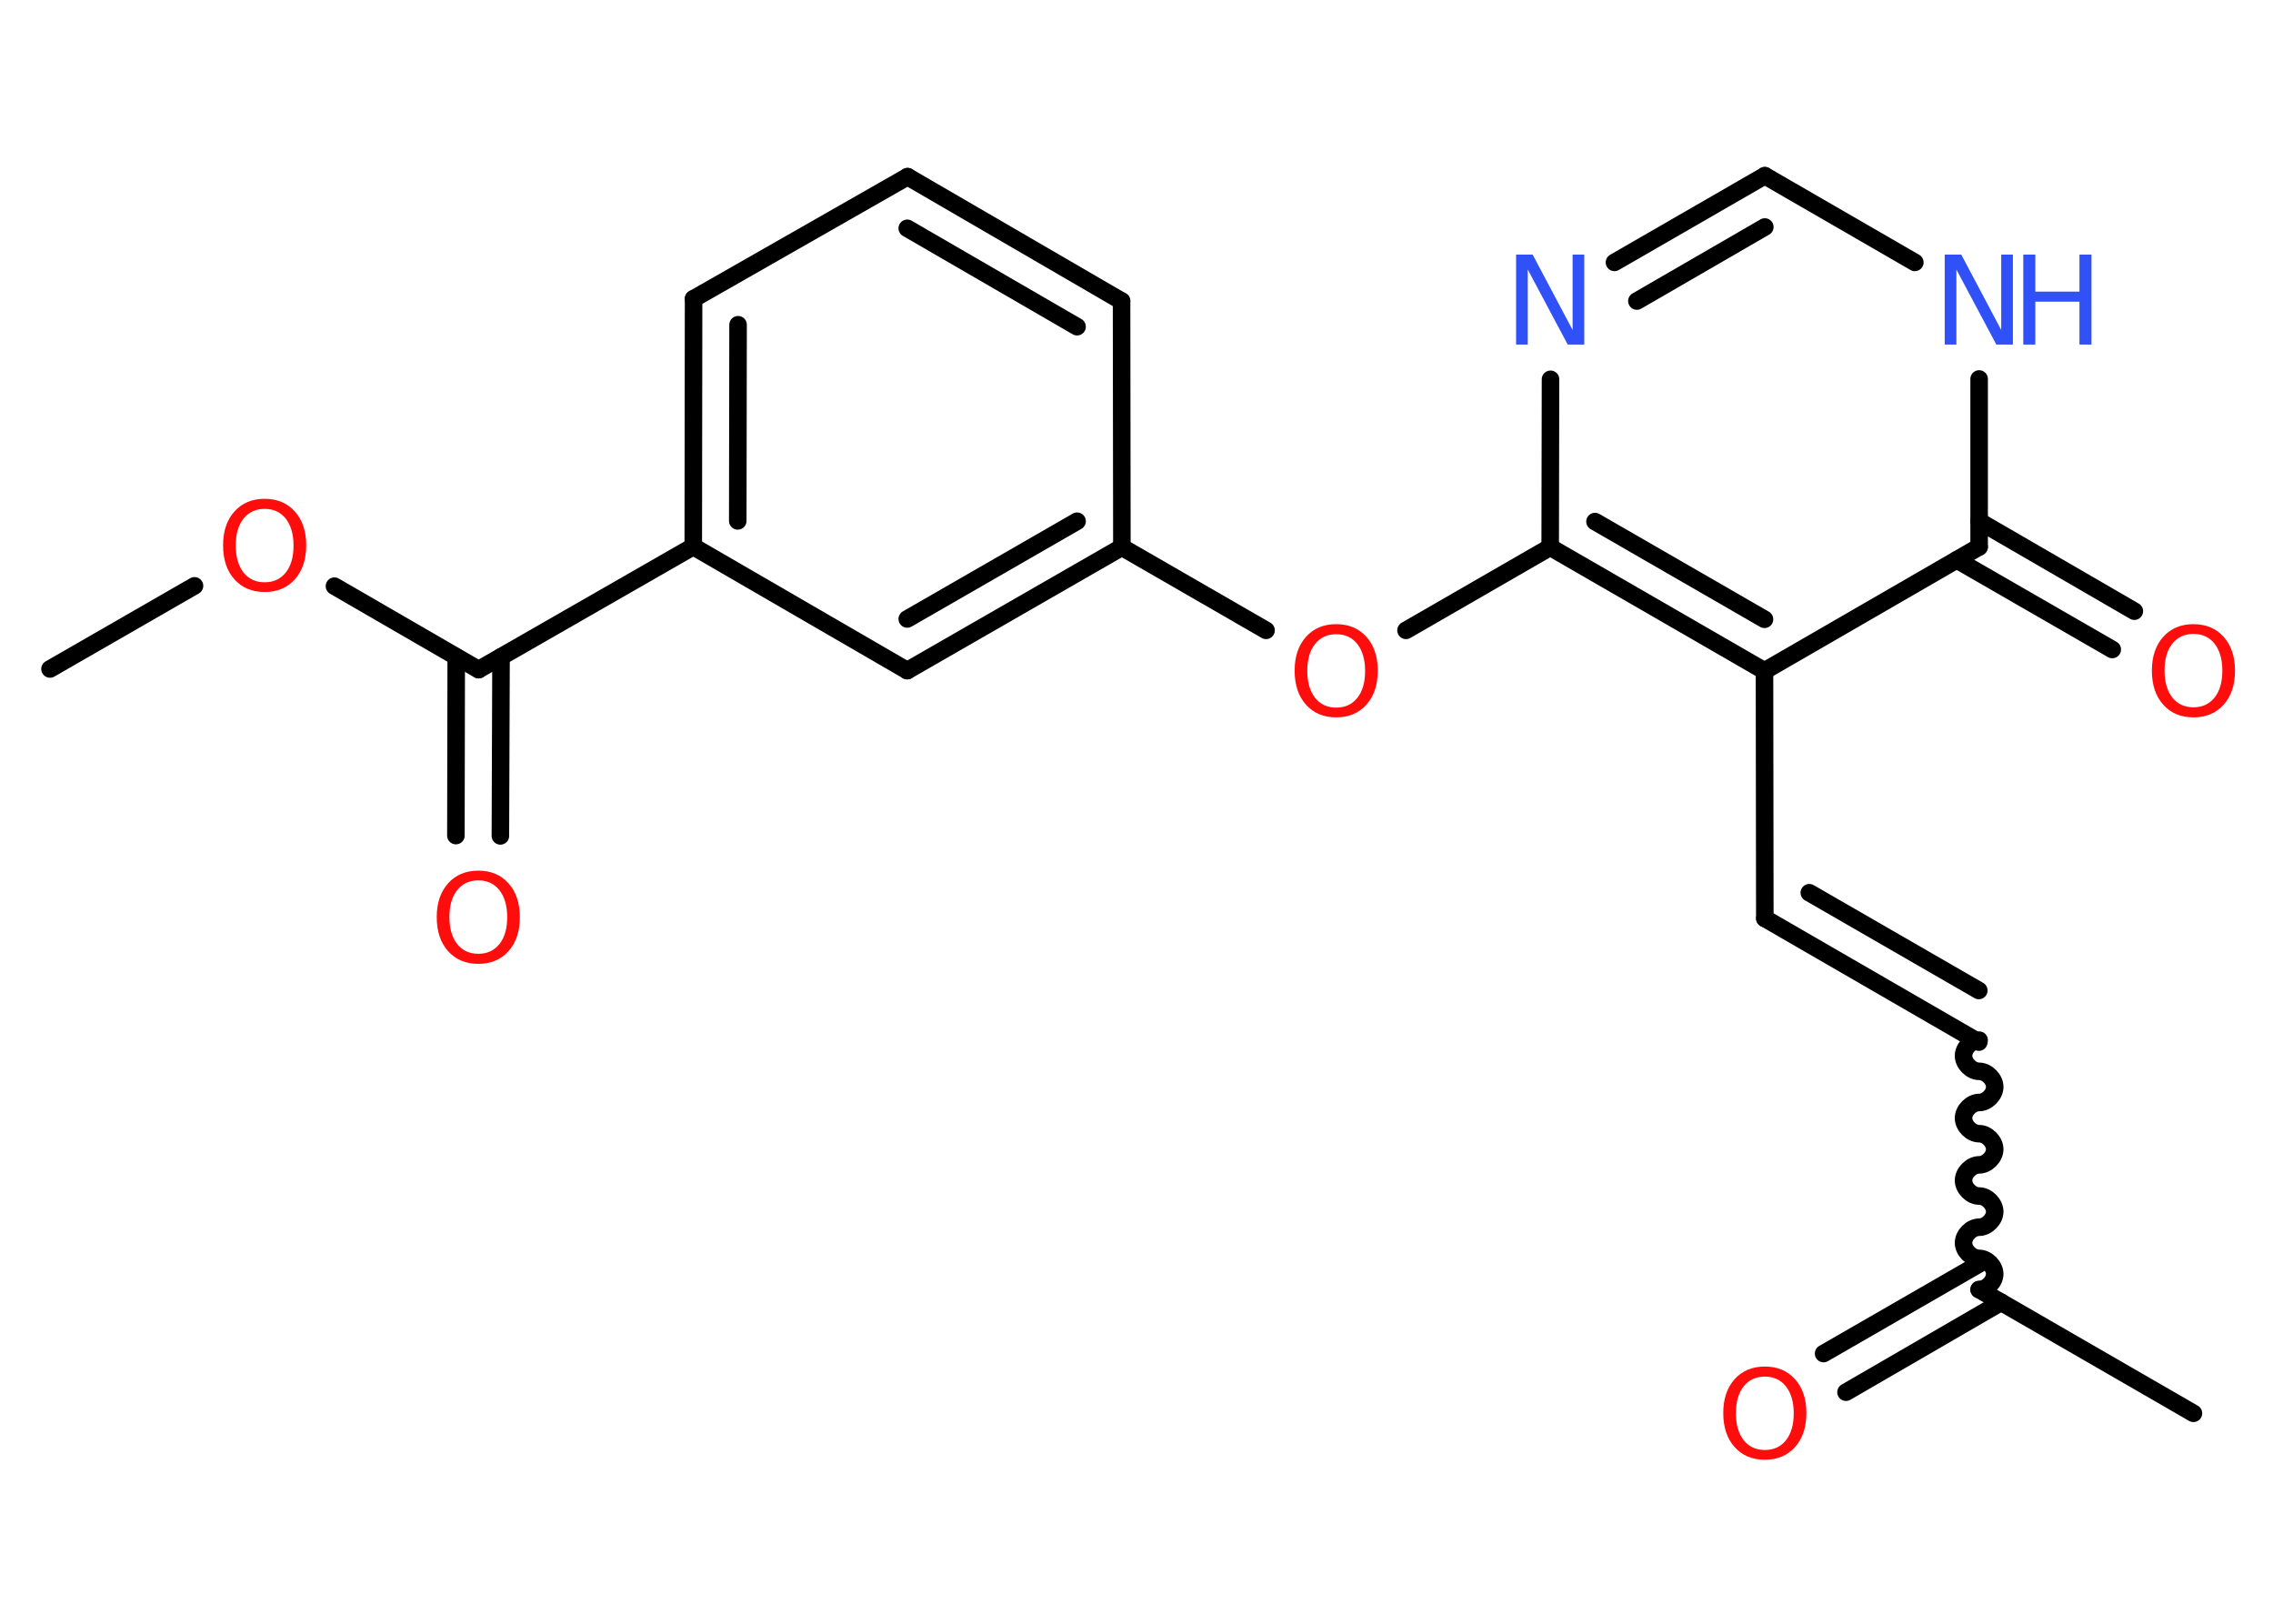 <?xml version='1.0' encoding='UTF-8'?>
<!DOCTYPE svg PUBLIC "-//W3C//DTD SVG 1.1//EN" "http://www.w3.org/Graphics/SVG/1.1/DTD/svg11.dtd">
<svg version='1.2' xmlns='http://www.w3.org/2000/svg' xmlns:xlink='http://www.w3.org/1999/xlink' width='70.0mm' height='50.0mm' viewBox='0 0 70.0 50.0'>
  <desc>Generated by the Chemistry Development Kit (http://github.com/cdk)</desc>
  <g stroke-linecap='round' stroke-linejoin='round' stroke='#000000' stroke-width='.54' fill='#FF0D0D'>
    <rect x='.0' y='.0' width='70.0' height='50.0' fill='#FFFFFF' stroke='none'/>
    <g id='mol1' class='mol'>
      <line id='mol1bnd1' class='bond' x1='1.54' y1='20.6' x2='5.99' y2='18.04'/>
      <line id='mol1bnd2' class='bond' x1='10.3' y1='18.05' x2='14.74' y2='20.62'/>
      <g id='mol1bnd3' class='bond'>
        <line x1='15.43' y1='20.23' x2='15.41' y2='25.74'/>
        <line x1='14.05' y1='20.23' x2='14.04' y2='25.73'/>
      </g>
      <line id='mol1bnd4' class='bond' x1='14.74' y1='20.62' x2='21.35' y2='16.83'/>
      <g id='mol1bnd5' class='bond'>
        <line x1='21.36' y1='9.2' x2='21.35' y2='16.83'/>
        <line x1='22.73' y1='10.0' x2='22.72' y2='16.04'/>
      </g>
      <line id='mol1bnd6' class='bond' x1='21.36' y1='9.2' x2='27.95' y2='5.44'/>
      <g id='mol1bnd7' class='bond'>
        <line x1='34.54' y1='9.27' x2='27.95' y2='5.44'/>
        <line x1='33.17' y1='10.06' x2='27.94' y2='7.03'/>
      </g>
      <line id='mol1bnd8' class='bond' x1='34.54' y1='9.27' x2='34.55' y2='16.85'/>
      <line id='mol1bnd9' class='bond' x1='34.55' y1='16.85' x2='38.99' y2='19.41'/>
      <line id='mol1bnd10' class='bond' x1='43.3' y1='19.41' x2='47.74' y2='16.85'/>
      <line id='mol1bnd11' class='bond' x1='47.74' y1='16.85' x2='47.75' y2='11.68'/>
      <g id='mol1bnd12' class='bond'>
        <line x1='54.35' y1='5.41' x2='49.72' y2='8.08'/>
        <line x1='54.35' y1='6.99' x2='50.41' y2='9.27'/>
      </g>
      <line id='mol1bnd13' class='bond' x1='54.35' y1='5.41' x2='58.97' y2='8.08'/>
      <line id='mol1bnd14' class='bond' x1='60.95' y1='11.67' x2='60.95' y2='16.84'/>
      <g id='mol1bnd15' class='bond'>
        <line x1='60.95' y1='16.05' x2='65.73' y2='18.82'/>
        <line x1='60.26' y1='17.24' x2='65.05' y2='20.0'/>
      </g>
      <line id='mol1bnd16' class='bond' x1='60.95' y1='16.84' x2='54.34' y2='20.66'/>
      <g id='mol1bnd17' class='bond'>
        <line x1='47.74' y1='16.85' x2='54.34' y2='20.66'/>
        <line x1='49.12' y1='16.06' x2='54.34' y2='19.07'/>
      </g>
      <line id='mol1bnd18' class='bond' x1='54.34' y1='20.66' x2='54.35' y2='28.28'/>
      <g id='mol1bnd19' class='bond'>
        <line x1='54.35' y1='28.28' x2='60.94' y2='32.09'/>
        <line x1='55.72' y1='27.49' x2='60.94' y2='30.5'/>
      </g>
      <path id='mol1bnd20' class='bond' d='M60.95 39.71c.24 -.0 .48 -.24 .48 -.48c-.0 -.24 -.24 -.48 -.48 -.48c-.24 .0 -.48 -.24 -.48 -.48c-.0 -.24 .24 -.48 .48 -.48c.24 -.0 .48 -.24 .48 -.48c-.0 -.24 -.24 -.48 -.48 -.48c-.24 .0 -.48 -.24 -.48 -.48c-.0 -.24 .24 -.48 .48 -.48c.24 -.0 .48 -.24 .48 -.48c-.0 -.24 -.24 -.48 -.48 -.48c-.24 .0 -.48 -.24 -.48 -.48c-.0 -.24 .24 -.48 .48 -.48c.24 -.0 .48 -.24 .48 -.48c-.0 -.24 -.24 -.48 -.48 -.48c-.24 .0 -.48 -.24 -.48 -.48c-.0 -.24 .24 -.48 .48 -.48' fill='none' stroke='#000000' stroke-width='.54'/>
      <line id='mol1bnd21' class='bond' x1='60.95' y1='39.71' x2='67.55' y2='43.52'/>
      <g id='mol1bnd22' class='bond'>
        <line x1='61.63' y1='40.1' x2='56.85' y2='42.87'/>
        <line x1='60.95' y1='38.92' x2='56.16' y2='41.68'/>
      </g>
      <g id='mol1bnd23' class='bond'>
        <line x1='27.94' y1='20.65' x2='34.55' y2='16.85'/>
        <line x1='27.94' y1='19.06' x2='33.17' y2='16.05'/>
      </g>
      <line id='mol1bnd24' class='bond' x1='21.35' y1='16.83' x2='27.94' y2='20.65'/>
      <path id='mol1atm2' class='atom' d='M8.15 15.67q-.41 .0 -.65 .3q-.24 .3 -.24 .83q.0 .52 .24 .83q.24 .3 .65 .3q.41 .0 .65 -.3q.24 -.3 .24 -.83q.0 -.52 -.24 -.83q-.24 -.3 -.65 -.3zM8.15 15.36q.58 .0 .93 .39q.35 .39 .35 1.04q.0 .66 -.35 1.05q-.35 .39 -.93 .39q-.58 .0 -.93 -.39q-.35 -.39 -.35 -1.05q.0 -.65 .35 -1.04q.35 -.39 .93 -.39z' stroke='none'/>
      <path id='mol1atm4' class='atom' d='M14.73 27.11q-.41 .0 -.65 .3q-.24 .3 -.24 .83q.0 .52 .24 .83q.24 .3 .65 .3q.41 .0 .65 -.3q.24 -.3 .24 -.83q.0 -.52 -.24 -.83q-.24 -.3 -.65 -.3zM14.73 26.81q.58 .0 .93 .39q.35 .39 .35 1.04q.0 .66 -.35 1.05q-.35 .39 -.93 .39q-.58 .0 -.93 -.39q-.35 -.39 -.35 -1.05q.0 -.65 .35 -1.04q.35 -.39 .93 -.39z' stroke='none'/>
      <path id='mol1atm10' class='atom' d='M41.15 19.53q-.41 .0 -.65 .3q-.24 .3 -.24 .83q.0 .52 .24 .83q.24 .3 .65 .3q.41 .0 .65 -.3q.24 -.3 .24 -.83q.0 -.52 -.24 -.83q-.24 -.3 -.65 -.3zM41.15 19.22q.58 .0 .93 .39q.35 .39 .35 1.04q.0 .66 -.35 1.05q-.35 .39 -.93 .39q-.58 .0 -.93 -.39q-.35 -.39 -.35 -1.05q.0 -.65 .35 -1.04q.35 -.39 .93 -.39z' stroke='none'/>
      <path id='mol1atm12' class='atom' d='M46.7 7.84h.5l1.23 2.32v-2.32h.36v2.77h-.51l-1.23 -2.31v2.31h-.36v-2.77z' stroke='none' fill='#3050F8'/>
      <g id='mol1atm14' class='atom'>
        <path d='M59.9 7.84h.5l1.23 2.32v-2.32h.36v2.77h-.51l-1.23 -2.31v2.31h-.36v-2.77z' stroke='none' fill='#3050F8'/>
        <path d='M62.31 7.84h.37v1.14h1.36v-1.14h.37v2.77h-.37v-1.32h-1.36v1.32h-.37v-2.77z' stroke='none' fill='#3050F8'/>
      </g>
      <path id='mol1atm16' class='atom' d='M67.55 19.52q-.41 .0 -.65 .3q-.24 .3 -.24 .83q.0 .52 .24 .83q.24 .3 .65 .3q.41 .0 .65 -.3q.24 -.3 .24 -.83q.0 -.52 -.24 -.83q-.24 -.3 -.65 -.3zM67.55 19.22q.58 .0 .93 .39q.35 .39 .35 1.04q.0 .66 -.35 1.05q-.35 .39 -.93 .39q-.58 .0 -.93 -.39q-.35 -.39 -.35 -1.05q.0 -.65 .35 -1.04q.35 -.39 .93 -.39z' stroke='none'/>
      <path id='mol1atm22' class='atom' d='M54.35 42.39q-.41 .0 -.65 .3q-.24 .3 -.24 .83q.0 .52 .24 .83q.24 .3 .65 .3q.41 .0 .65 -.3q.24 -.3 .24 -.83q.0 -.52 -.24 -.83q-.24 -.3 -.65 -.3zM54.35 42.08q.58 .0 .93 .39q.35 .39 .35 1.04q.0 .66 -.35 1.05q-.35 .39 -.93 .39q-.58 .0 -.93 -.39q-.35 -.39 -.35 -1.05q.0 -.65 .35 -1.04q.35 -.39 .93 -.39z' stroke='none'/>
    </g>
  </g>
</svg>
